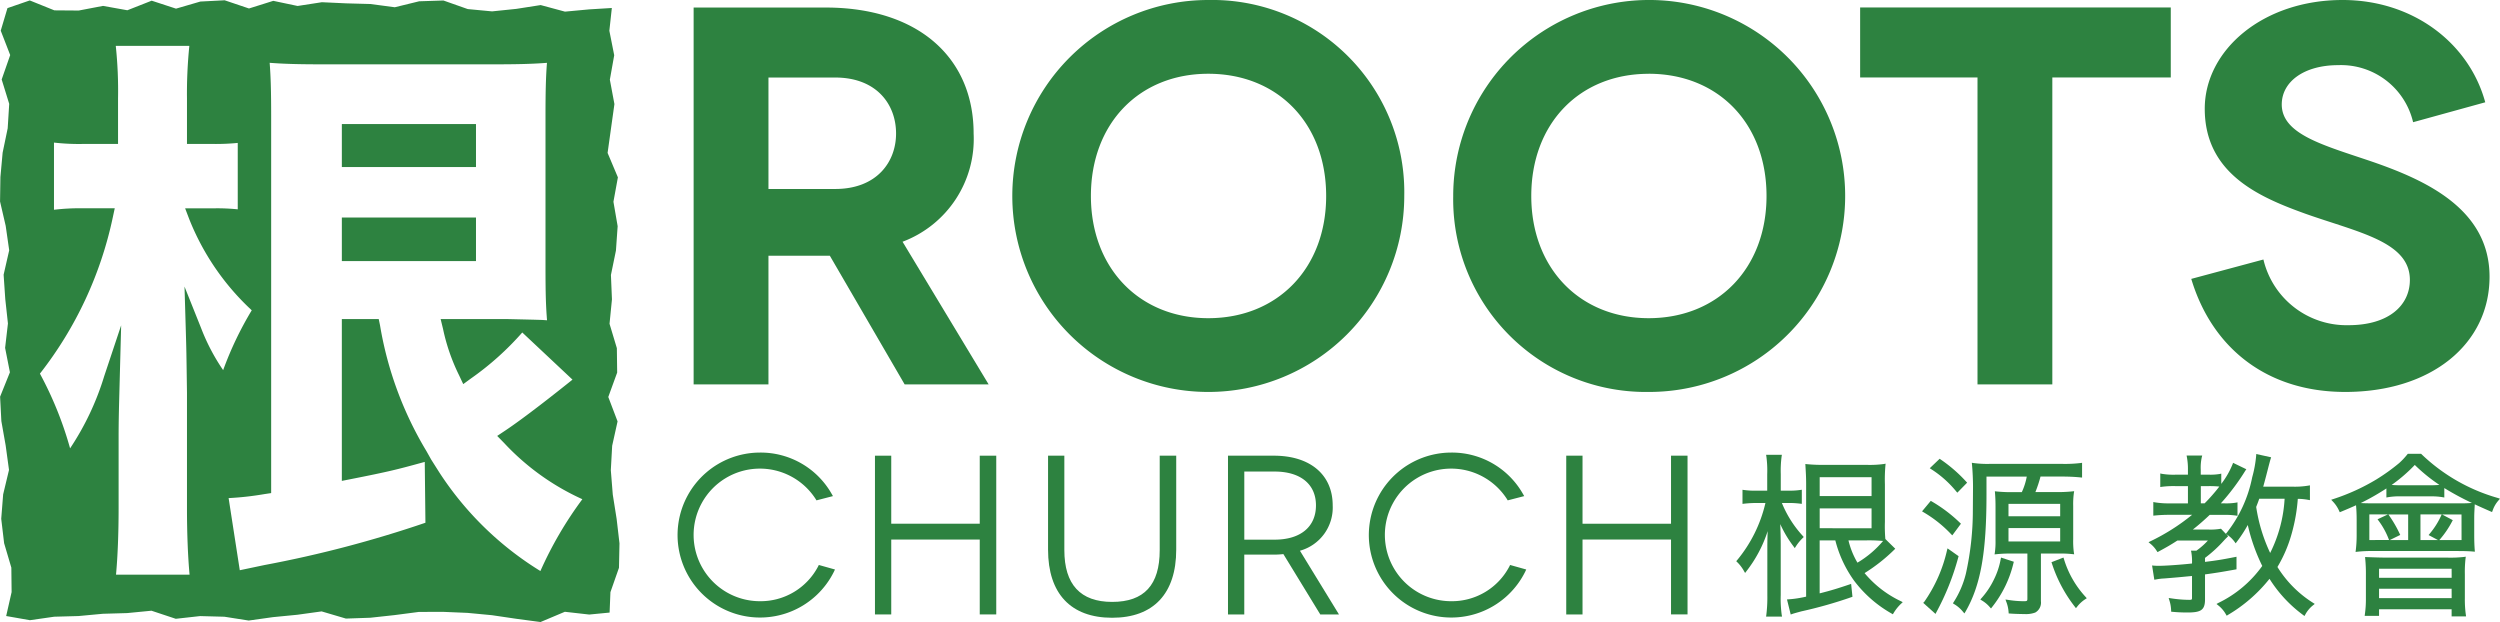 <svg xmlns="http://www.w3.org/2000/svg" width="243.906" height="60.691" viewBox="0 0 243.906 60.691">
  <g id="Group_201" data-name="Group 201" transform="translate(-261.594 -352)">
    <g id="Group_176" data-name="Group 176">
      <rect id="Rectangle_19" data-name="Rectangle 19" width="13.087" height="4.25" transform="translate(294.945 373.222)" fill="#2d8240"/>
    </g>
    <g id="Group_177" data-name="Group 177">
      <rect id="Rectangle_20" data-name="Rectangle 20" width="13.087" height="4.194" transform="translate(294.945 364.103)" fill="#2d8240"/>
    </g>
    <g id="Group_178" data-name="Group 178">
      <path id="Path_588" data-name="Path 588" d="M321.378,400.254l-.191-2.381.131-2.381.527-2.38-.906-2.382.867-2.381-.03-2.381-.715-2.378.236-2.381-.1-2.38.489-2.382.167-2.38-.411-2.382.435-2.382-1.005-2.383.332-2.383.334-2.382-.445-2.382.425-2.383L321.044,355l.242-2.22-2.2.134-2.371.221-2.372-.641-2.371.371-2.372.245-2.372-.225-2.372-.837-2.371.078-2.373.581-2.372-.316-2.372-.065-2.369-.11-2.372.366-2.371-.5-2.372.745-2.372-.8-2.373.124-2.373.692-2.374-.777-2.374.935-2.373-.426-2.373.453-2.374-.018-2.4-.968-2.177.75-.656,2.2.923,2.38-.831,2.381.735,2.38-.148,2.381-.494,2.381-.217,2.381-.036,2.38.552,2.382.341,2.381-.544,2.381.161,2.378.26,2.381-.276,2.38.469,2.382-.958,2.38.123,2.382.421,2.382.325,2.383-.571,2.383-.188,2.382.282,2.382.705,2.383.026,2.387-.53,2.335,2.318.407,2.371-.34,2.372-.065,2.371-.221,2.372-.068,2.372-.231,2.372.788,2.372-.264,2.372.063,2.372.372,2.372-.333,2.369-.231,2.372-.328,2.371.7,2.373-.081,2.371-.258,2.373-.31,2.373-.006,2.374.1,2.374.225,2.373.35,2.373.318,2.374-1,2.378.27,1.988-.193.081-1.991.834-2.38.049-2.381-.277-2.38Zm-38.013-12.142a19.892,19.892,0,0,1-2.15-4.1l-1.62-4.052.129,4.362c.056,1.911.056,1.911.112,6v11.259c0,2.443.089,4.706.253,6.487h-7.176c.163-1.779.253-4.041.253-6.487v-6.924c0-1.618.038-3.007.082-4.639l.167-6.281-1.645,4.934a26.726,26.726,0,0,1-3.338,7.071,35.031,35.031,0,0,0-2.943-7.289,37.214,37.214,0,0,0,7.1-15.2l.2-.932H269.69a20.688,20.688,0,0,0-2.829.145v-6.555a21.252,21.252,0,0,0,2.829.133h3.42v-4.432a41.489,41.489,0,0,0-.221-5.137h7.178a46.056,46.056,0,0,0-.231,5.137v4.432h2.519a22.033,22.033,0,0,0,2.434-.1v6.479a19.7,19.7,0,0,0-2.209-.1h-2.925l.4,1.05a24.394,24.394,0,0,0,6.1,8.9A33.354,33.354,0,0,0,283.365,388.112Zm30.952,19.6a31.317,31.317,0,0,1-9.84-9.588l-.814-1.285-.459-.818a34.9,34.9,0,0,1-4.532-12.273l-.128-.618h-3.6v15.787l.923-.182c3.673-.724,4.514-.942,6.867-1.589l.3-.082L303.1,403a112.945,112.945,0,0,1-15.7,4.126l-2.412.507-1.09-7.037a29.357,29.357,0,0,0,3.489-.39l.662-.1V363.3c0-2.328-.038-3.782-.146-5.172,1.441.111,2.9.149,5.339.149h16.38c2.466,0,3.934-.038,5.336-.147-.108,1.357-.143,2.768-.143,5.226v14.692c0,2.614.037,3.8.149,5.2l-.374-.027c-.29-.021-3.433-.09-3.433-.09h-6.573l.233.957a19.066,19.066,0,0,0,1.571,4.535l.4.852.76-.555a28.16,28.16,0,0,0,5-4.482l4.9,4.6c-1.581,1.269-4.656,3.7-6.569,4.974l-.777.518.653.667a23.871,23.871,0,0,0,7.655,5.507A36.728,36.728,0,0,0,314.317,407.711Z" fill="#2d8240"/>
    </g>
    <g id="Group_179" data-name="Group 179">
      <path id="Path_589" data-name="Path 589" d="M336.567,376.95h5.988l7.3,12.554h8.194l-8.4-13.92a10.713,10.713,0,0,0,6.934-10.558c0-7.406-5.411-12.291-14.445-12.291H329.266V389.5h7.3Zm0-17.386h6.513c3.992,0,5.936,2.574,5.936,5.462,0,2.784-1.891,5.411-5.936,5.411h-6.513Z" fill="#2d8240"/>
    </g>
    <g id="Group_180" data-name="Group 180">
      <path id="Path_590" data-name="Path 590" d="M379.477,352a19.12,19.12,0,1,0,19.12,19.12A18.751,18.751,0,0,0,379.477,352Zm0,31.043c-6.723,0-11.451-4.885-11.451-11.923,0-7.091,4.728-11.924,11.451-11.924,6.776,0,11.5,4.833,11.5,11.924C390.981,378.158,386.253,383.043,379.477,383.043Z" fill="#2d8240"/>
    </g>
    <g id="Group_181" data-name="Group 181">
      <path id="Path_591" data-name="Path 591" d="M422.44,390.239a19.12,19.12,0,1,0-19.067-19.119A18.794,18.794,0,0,0,422.44,390.239Zm0-31.043c6.776,0,11.5,4.833,11.5,11.924,0,7.038-4.727,11.923-11.5,11.923-6.723,0-11.451-4.885-11.451-11.923C410.989,364.029,415.717,359.2,422.44,359.2Z" fill="#2d8240"/>
    </g>
    <g id="Group_182" data-name="Group 182">
      <path id="Path_592" data-name="Path 592" d="M454.524,389.5h7.3v-29.94H473.38v-6.829H443.073v6.829h11.451Z" fill="#2d8240"/>
    </g>
    <g id="Group_183" data-name="Group 183">
      <path id="Path_593" data-name="Path 593" d="M490.718,383.726a8.33,8.33,0,0,1-8.3-6.408l-7.039,1.891c2,6.671,7.3,11.03,15.023,11.03,8.4,0,14.077-4.675,14.077-11.241s-6.146-9.4-11.5-11.24c-4.623-1.576-8.772-2.626-8.772-5.568,0-2.206,2.154-3.834,5.515-3.834a7.222,7.222,0,0,1,7.3,5.567l7.039-1.943c-1.576-5.778-7.039-9.98-13.919-9.98-7.774,0-13.447,4.885-13.447,10.61,0,6.408,5.462,8.667,9.822,10.243,5.2,1.839,10.19,2.731,10.19,6.461C496.706,381.782,494.658,383.726,490.718,383.726Z" fill="#2d8240"/>
    </g>
    <g id="Group_184" data-name="Group 184">
      <path id="Path_594" data-name="Path 594" d="M341.415,407.255a6.332,6.332,0,0,1-5.7,3.4,6.468,6.468,0,1,1,5.466-9.954l.068.116,1.61-.416-.115-.2a7.969,7.969,0,0,0-7.029-4.047,8.047,8.047,0,1,0,7.251,11.6l.089-.192-1.575-.442Z" fill="#2d8240"/>
    </g>
    <g id="Group_185" data-name="Group 185">
      <path id="Path_595" data-name="Path 595" d="M357.18,403.094h-8.634v-6.636h-1.589v15.488h1.589V404.64h8.634v7.305h1.611V396.458H357.18Z" fill="#2d8240"/>
    </g>
    <g id="Group_186" data-name="Group 186">
      <path id="Path_596" data-name="Path 596" d="M374.738,405.671c0,3.4-1.518,5.052-4.641,5.052-3.094,0-4.663-1.7-4.663-5.052v-9.213h-1.589v9.17c0,4.283,2.22,6.642,6.252,6.642s6.252-2.359,6.252-6.642v-9.17h-1.611Z" fill="#2d8240"/>
    </g>
    <g id="Group_187" data-name="Group 187">
      <path id="Path_597" data-name="Path 597" d="M391.615,401.306c0-2.991-2.2-4.848-5.733-4.848H381.4v15.488h1.589V406.11h2.891a7.947,7.947,0,0,0,.923-.052l3.6,5.888h1.824l-3.807-6.215A4.374,4.374,0,0,0,391.615,401.306Zm-5.668,3.344h-2.956v-6.645h2.956c2.527,0,4.036,1.234,4.036,3.3C389.983,403.4,388.474,404.65,385.947,404.65Z" fill="#2d8240"/>
    </g>
    <g id="Group_188" data-name="Group 188">
      <path id="Path_598" data-name="Path 598" d="M408.857,407.255a6.33,6.33,0,0,1-5.7,3.4,6.468,6.468,0,1,1,5.465-9.954l.069.116,1.609-.416-.115-.2a7.967,7.967,0,0,0-7.028-4.047,8.047,8.047,0,1,0,7.251,11.6l.089-.192-1.575-.442Z" fill="#2d8240"/>
    </g>
    <g id="Group_189" data-name="Group 189">
      <path id="Path_599" data-name="Path 599" d="M424.623,403.094h-8.634v-6.636H414.4v15.488h1.589V404.64h8.634v7.305h1.611V396.458h-1.611Z" fill="#2d8240"/>
    </g>
    <g id="Group_190" data-name="Group 190">
      <path id="Path_600" data-name="Path 600" d="M435.326,410.051v-4.9c0-.568-.018-1.337-.046-2.018a11.193,11.193,0,0,0,1.3,2.181l.116.162.107-.168a4.539,4.539,0,0,1,.677-.825l.09-.091-.085-.1a10.71,10.71,0,0,1-2.047-3.221h.708a9,9,0,0,1,1.087.068l.15.017v-1.377l-.155.024a6.573,6.573,0,0,1-1.082.066h-.816v-1.614a10.79,10.79,0,0,1,.083-1.726l.025-.156H433.9l.025.156a10.3,10.3,0,0,1,.083,1.743v1.6H432.9a7.689,7.689,0,0,1-1.152-.066l-.153-.022v1.375l.149-.017a10.371,10.371,0,0,1,1.156-.068h.934a13.51,13.51,0,0,1-2.766,5.582l-.083.094.089.089a3.676,3.676,0,0,1,.676.891l.1.17.12-.158a12.713,12.713,0,0,0,2.083-3.925c-.023.566-.033,1.123-.033,1.722v4.515a14.11,14.11,0,0,1-.1,1.949l-.022.153h1.556l-.03-.158A11.69,11.69,0,0,1,435.326,410.051Z" fill="#2d8240"/>
    </g>
    <g id="Group_191" data-name="Group 191">
      <path id="Path_601" data-name="Path 601" d="M443.506,407.913a16.692,16.692,0,0,0,2.894-2.279l.1-.1-.967-.946a14.537,14.537,0,0,1-.043-1.687v-3.648a15.527,15.527,0,0,1,.05-1.835l.02-.18-.178.032a10.04,10.04,0,0,1-1.673.083h-4.124a15.4,15.4,0,0,1-1.7-.067l-.157-.016.016.283c.031.526.061,1.022.061,1.632v11.024a10.645,10.645,0,0,1-1.708.263l-.16.011.363,1.471.139-.05c.192-.067.33-.1.528-.157.1-.026.208-.056.342-.094a42.854,42.854,0,0,0,4.916-1.394l.1-.035-.13-1.258-.159.054c-1.152.389-1.793.588-2.912.871V404.72h1.529a11.563,11.563,0,0,0,1.844,3.95,11.9,11.9,0,0,0,3.653,3.192l.111.069.072-.11a4.164,4.164,0,0,1,.76-.943l.137-.13-.167-.087A10.385,10.385,0,0,1,443.506,407.913Zm-4.379-9.354h5.061v1.836h-5.061Zm0,4.976V401.6h5.061v1.938Zm2.807,1.185h1.777a15.153,15.153,0,0,1,1.6.058,9.748,9.748,0,0,1-2.5,2.117A7.831,7.831,0,0,1,441.934,404.72Z" fill="#2d8240"/>
    </g>
    <g id="Group_192" data-name="Group 192">
      <path id="Path_602" data-name="Path 602" d="M463.779,406.06l.175.02-.028-.174a8.061,8.061,0,0,1-.066-1.3v-3.259a7.933,7.933,0,0,1,.066-1.252l.028-.173-.175.019a13.735,13.735,0,0,1-1.564.067h-2.043a12.852,12.852,0,0,0,.5-1.514h2.137c.6,0,1.248.031,1.769.085l.148.015v-1.44l-.153.021a12.841,12.841,0,0,1-1.781.083h-7.06a9.984,9.984,0,0,1-1.593-.083l-.169-.024.016.17c.063.653.1,1.494.1,2.193l-.016,2.289a28.472,28.472,0,0,1-.675,6.144,9.155,9.155,0,0,1-1.2,2.8l-.072.112.111.074a3.2,3.2,0,0,1,.889.772l.123.143.1-.163c1.478-2.549,2.054-5.746,2.054-11.4v-1.784h3.929a6.267,6.267,0,0,1-.483,1.514h-.865a13.924,13.924,0,0,1-1.6-.067l-.163-.019.013.163c.035.422.051.832.051,1.33v3.31a7.39,7.39,0,0,1-.066,1.184l-.028.172.173-.018a13.431,13.431,0,0,1,1.43-.067h1.6v4.346c0,.278,0,.307-.375.307a9.833,9.833,0,0,1-1.542-.135l-.222-.032.076.211a3.443,3.443,0,0,1,.23,1.035l.009.113.114.009c.4.034,1.081.052,1.42.052a2.614,2.614,0,0,0,1.055-.148,1.106,1.106,0,0,0,.555-1.107v-4.651h1.733A11.141,11.141,0,0,1,463.779,406.06Zm-6.232-4.9h5.043v1.208h-5.043Zm0,3.669v-1.31h5.043v1.31Z" fill="#2d8240"/>
    </g>
    <g id="Group_193" data-name="Group 193">
      <path id="Path_603" data-name="Path 603" d="M452.681,406.262,451.6,405.5l-.05.184a14.232,14.232,0,0,1-2.223,5.032l-.1.1,1.2,1.078.079-.156a24.607,24.607,0,0,0,2.148-5.386Z" fill="#2d8240"/>
    </g>
    <g id="Group_194" data-name="Group 194">
      <path id="Path_604" data-name="Path 604" d="M458.068,406.806l-1.247-.408-.032.144a7.434,7.434,0,0,1-.668,2.007,7.744,7.744,0,0,1-1.221,1.823l-.1.118.132.082a3.117,3.117,0,0,1,.8.671l.109.121.1-.129a10.962,10.962,0,0,0,2.093-4.3Z" fill="#2d8240"/>
    </g>
    <g id="Group_195" data-name="Group 195">
      <path id="Path_605" data-name="Path 605" d="M451.954,404.121l.111.109.843-1.136-.087-.082a14.288,14.288,0,0,0-2.755-2.088l-.1-.06-.853,1.023.133.081A12.05,12.05,0,0,1,451.954,404.121Z" fill="#2d8240"/>
    </g>
    <g id="Group_196" data-name="Group 196">
      <path id="Path_606" data-name="Path 606" d="M462.953,406.527l-.045-.131-1.169.454.044.123a13.691,13.691,0,0,0,2.244,4.229l.1.132.107-.128a3.151,3.151,0,0,1,.821-.756l.128-.087-.1-.114A9.485,9.485,0,0,1,462.953,406.527Z" fill="#2d8240"/>
    </g>
    <g id="Group_197" data-name="Group 197">
      <path id="Path_607" data-name="Path 607" d="M450.922,396.822l-.09-.064-.966.923.141.093a10.224,10.224,0,0,1,2.45,2.182l.1.11.955-.976-.087-.094A14.152,14.152,0,0,0,450.922,396.822Z" fill="#2d8240"/>
    </g>
    <g id="Group_198" data-name="Group 198">
      <path id="Path_608" data-name="Path 608" d="M483.786,407.317a13.173,13.173,0,0,0,1.4-3.29,16.9,16.9,0,0,0,.587-3.359,5.7,5.7,0,0,1,1.025.1l.158.028V399.35l-.159.029a7.887,7.887,0,0,1-1.588.1H482.4c.166-.581.411-1.539.527-2,.135-.505.135-.505.2-.725l.043-.139-1.449-.319-.01.156a11.591,11.591,0,0,1-.387,2.115,12.752,12.752,0,0,1-2.485,5.411l-.086.105-.476-.5-.072.013a5.839,5.839,0,0,1-1.2.066h-1.471c.656-.514,1.193-1,1.643-1.429h1.44a6.839,6.839,0,0,1,1.115.066l.157.026V401.01l-.161.033a5.906,5.906,0,0,1-1.111.065h-.354a22.116,22.116,0,0,0,2.4-3.2l.088-.128-1.294-.625-.05.141a8.1,8.1,0,0,1-1.1,1.913v-1l-.163.035a5.449,5.449,0,0,1-1.075.066h-.765v-.477a4.731,4.731,0,0,1,.1-1.221l.044-.169h-1.524l.03.16a6.271,6.271,0,0,1,.1,1.213v.494h-1.173a6.743,6.743,0,0,1-1.362-.082l-.164-.037v1.325l.154-.023a8.8,8.8,0,0,1,1.355-.066h1.19v1.683h-1.75a8.1,8.1,0,0,1-1.468-.1l-.16-.03v1.33l.149-.016a14.519,14.519,0,0,1,1.462-.067h2.174a20.333,20.333,0,0,1-4.066,2.58l-.186.091.159.132a2.822,2.822,0,0,1,.653.736l.068.1.108-.059c.809-.438,1.173-.647,1.826-1.07H477a6.754,6.754,0,0,1-1.119.987h-.53l.035.162a5.261,5.261,0,0,1,.065,1.091c-1.214.132-2.639.224-3.192.224-.164,0-.35,0-.531-.016l-.172-.016.218,1.391.223-.038a5.208,5.208,0,0,1,.731-.085c1.263-.1,1.731-.147,2.275-.2l.448-.042V410.3c0,.193,0,.222-.29.222a12.063,12.063,0,0,1-1.779-.151l-.207-.031.058.2a3.581,3.581,0,0,1,.181,1.02l.005.118.117.011c.47.045.954.068,1.438.068,1.29,0,1.747-.192,1.747-1.271v-2.446c1.021-.14,1.571-.226,2.962-.477l.11-.02v-1.226l-.16.032c-1.28.253-1.761.327-2.912.471v-.391a12.5,12.5,0,0,0,1.78-1.622c.218-.235.218-.235.32-.336l.159-.16-.2-.216.088.066a2.774,2.774,0,0,1,.736.7l.107.148.109-.146a13.231,13.231,0,0,0,1.073-1.643,17.942,17.942,0,0,0,1.412,3.995,11.308,11.308,0,0,1-4.286,3.61l-.178.1.158.127a2.969,2.969,0,0,1,.767.9l.071.119.117-.076a14.711,14.711,0,0,0,4.058-3.525,12.9,12.9,0,0,0,3.288,3.536l.122.094.077-.133a2.891,2.891,0,0,1,.783-.931l.142-.117-.154-.1A10.937,10.937,0,0,1,483.786,407.317Zm-7.474-7.892h.816a9.321,9.321,0,0,1,.99.045,17.52,17.52,0,0,1-1.436,1.638h-.37Zm5.4,2.035c.132-.336.173-.441.3-.8h2.474a13.447,13.447,0,0,1-1.409,5.288A16.123,16.123,0,0,1,481.713,401.46Z" fill="#2d8240"/>
    </g>
    <g id="Group_199" data-name="Group 199">
      <path id="Path_609" data-name="Path 609" d="M502.071,410.373v-2.342a11.722,11.722,0,0,1,.067-1.544l.023-.176-.176.026a11.833,11.833,0,0,1-1.61.066h-5.736c-.587,0-1.23-.015-2.15-.051l-.155-.006.016.154a14.736,14.736,0,0,1,.067,1.616v2.274a10.469,10.469,0,0,1-.1,1.543l-.02.152H493.7v-.645h7.08v.7h1.41l-.022-.154A10.859,10.859,0,0,1,502.071,410.373Zm-1.287-.016H493.7v-.919h7.08Zm0-1.985H493.7v-.886h7.08Z" fill="#2d8240"/>
    </g>
    <g id="Group_200" data-name="Group 200">
      <path id="Path_610" data-name="Path 610" d="M505.3,400.587a17.751,17.751,0,0,1-7.459-4.275l-.04-.041h-1.291l-.04.047a7.139,7.139,0,0,1-.815.867,19.187,19.187,0,0,1-2.206,1.583,20.246,20.246,0,0,1-4.217,1.923l-.2.067.143.152a3.175,3.175,0,0,1,.638.949l.054.117.119-.049c.564-.232,1.04-.437,1.469-.633.043.515.06.924.06,1.476V404.2a11.915,11.915,0,0,1-.084,1.476l-.022.172.171-.02a12.473,12.473,0,0,1,1.546-.068h8.214c.653,0,1.189.018,1.549.051l.158.015-.012-.159c-.031-.42-.05-.82-.05-1.517v-1.358c0-.58,0-.591.051-1.589.486.227,1.005.457,1.56.7l.127.053.051-.127a2.91,2.91,0,0,1,.588-1.015l.135-.158Zm-8.114-3.227a16.515,16.515,0,0,0,2.4,1.947,8.351,8.351,0,0,1-.894.036h-2.834a9.059,9.059,0,0,1-.929-.033A15.125,15.125,0,0,0,497.187,397.36Zm-4.433,7.329v-2.5h1.813l-1.015.475.1.132a7.5,7.5,0,0,1,.985,1.787l.043.1Zm3.787,0h-1.792l1.02-.5-.059-.121a11.489,11.489,0,0,0-1.046-1.8l-.054-.077h1.931Zm1.2,0v-2.5h2.073l-.054.114a7.563,7.563,0,0,1-1.119,1.77l-.106.128.913.486Zm4.009,0h-2.168l.029-.034a9.126,9.126,0,0,0,1.22-1.788l.064-.119-1.049-.557h1.9Zm-.494-3.581h-8.112c-.489,0-.889-.009-1.233-.028a21.823,21.823,0,0,0,1.931-1.064c.2-.124.4-.244.576-.362v.883l.157-.028a6.62,6.62,0,0,1,1.284-.083h2.851a6.458,6.458,0,0,1,1.2.083l.158.029v-.922a26.41,26.41,0,0,0,2.694,1.452C502.266,401.108,502.019,401.108,501.258,401.108Z" fill="#2d8240"/>
    </g>
  </g>
</svg>
